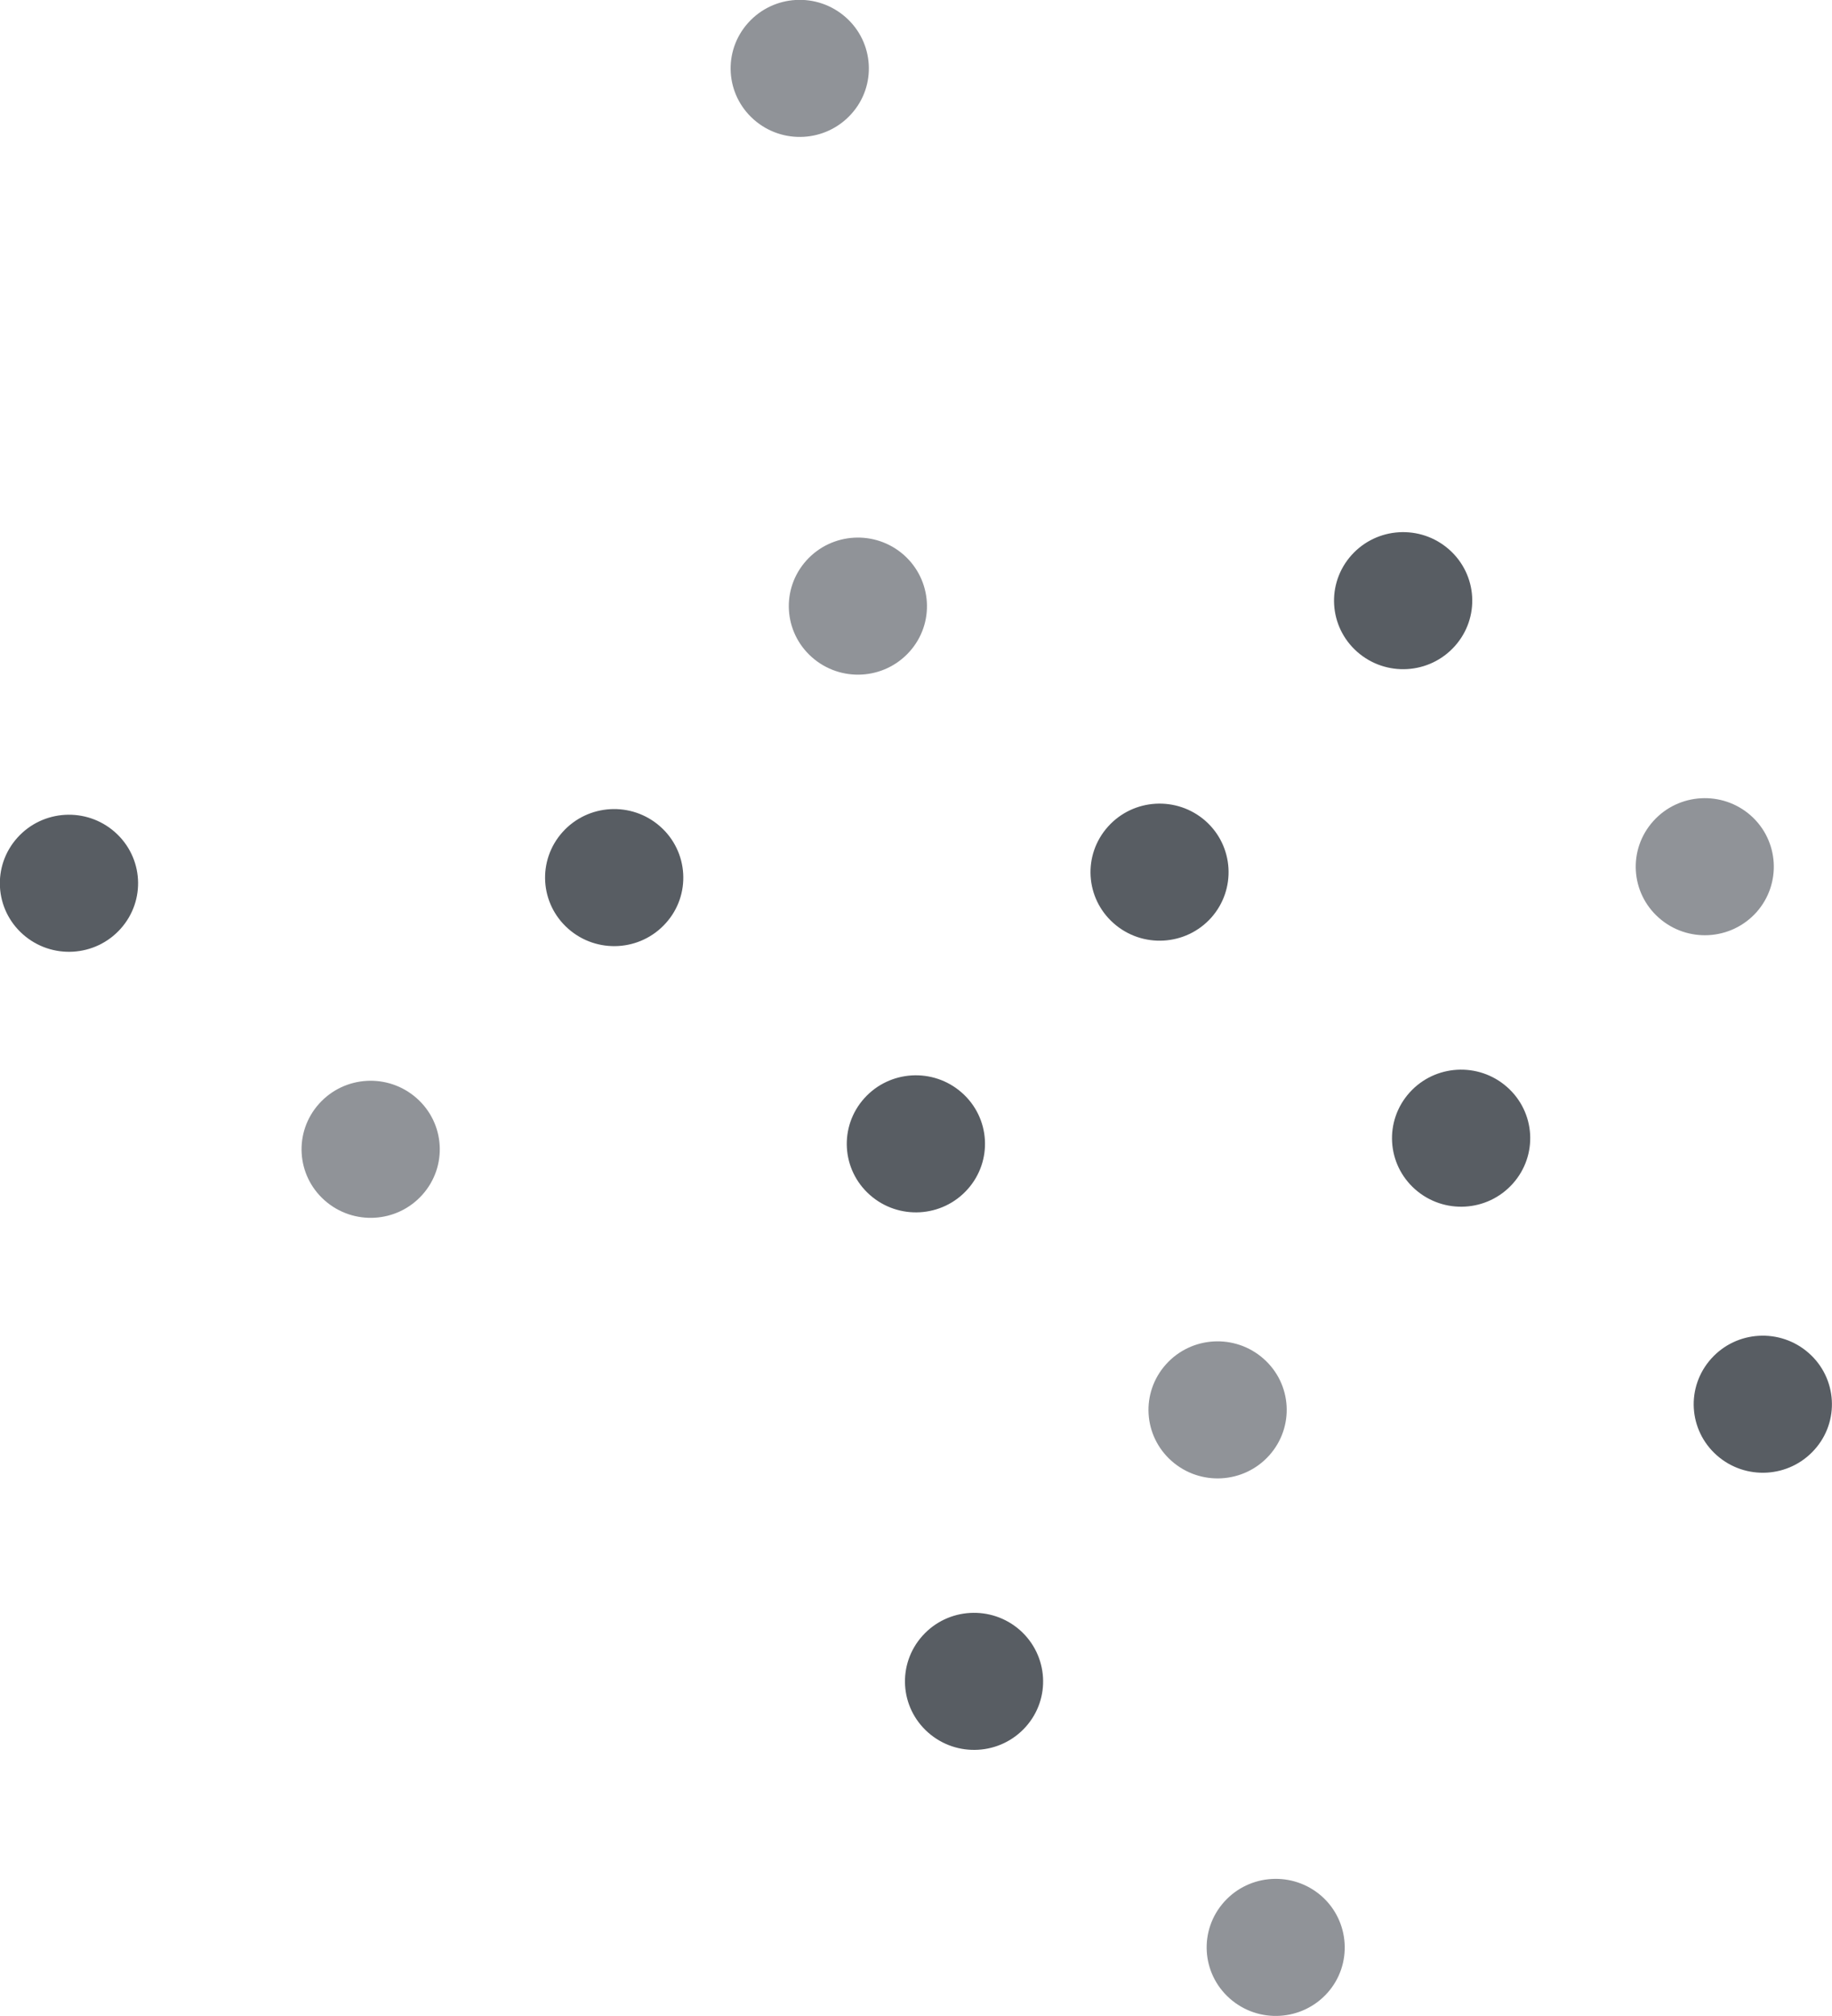 <svg width="100" height="110" viewBox="0 0 100 110" fill="none" xmlns="http://www.w3.org/2000/svg">
<path d="M6.583 50.678C5.197 52.224 2.818 52.361 1.259 50.988C-0.3 49.614 -0.439 47.256 0.947 45.71C2.333 44.165 4.712 44.027 6.271 45.401C7.83 46.775 7.969 49.133 6.583 50.678Z" fill="#585D63"/>
<path d="M23.051 65.194C21.665 66.74 19.286 66.877 17.727 65.503C16.168 64.129 16.029 61.771 17.415 60.226C18.801 58.68 21.18 58.543 22.739 59.917C24.298 61.291 24.437 63.649 23.051 65.194Z" fill="#909398"/>
<path d="M55.988 94.225C54.602 95.77 52.223 95.908 50.664 94.534C49.105 93.16 48.967 90.802 50.352 89.257C51.738 87.711 54.117 87.574 55.676 88.948C57.224 90.322 57.374 92.68 55.988 94.225Z" fill="#585D63"/>
<path d="M72.456 108.741C71.07 110.286 68.692 110.424 67.132 109.05C65.573 107.676 65.435 105.318 66.821 103.772C68.207 102.227 70.585 102.09 72.144 103.463C73.692 104.837 73.831 107.207 72.456 108.741Z" fill="#909398"/>
<path d="M36.344 50.369C34.958 51.915 32.579 52.052 31.02 50.678C29.461 49.305 29.322 46.947 30.708 45.401C32.094 43.856 34.473 43.718 36.032 45.092C37.591 46.466 37.729 48.835 36.344 50.369Z" fill="#585D63"/>
<path d="M52.812 64.896C51.426 66.442 49.047 66.579 47.488 65.205C45.929 63.832 45.79 61.474 47.176 59.928C48.562 58.383 50.941 58.245 52.5 59.619C54.059 60.993 54.198 63.351 52.812 64.896Z" fill="#585D63"/>
<path d="M69.281 79.412C67.895 80.957 65.516 81.095 63.957 79.721C62.398 78.347 62.259 75.989 63.645 74.444C65.031 72.898 67.41 72.761 68.969 74.135C70.528 75.508 70.666 77.867 69.281 79.412Z" fill="#909398"/>
<path d="M49.648 35.556C48.262 37.102 45.883 37.239 44.324 35.865C42.765 34.492 42.626 32.133 44.012 30.588C45.398 29.043 47.777 28.905 49.336 30.279C50.883 31.653 51.034 34.011 49.648 35.556Z" fill="#909398"/>
<path d="M66.116 50.072C64.73 51.617 62.351 51.755 60.792 50.381C59.233 49.007 59.094 46.649 60.48 45.104C61.866 43.558 64.245 43.421 65.804 44.795C67.352 46.168 67.49 48.526 66.116 50.072Z" fill="#585D63"/>
<path d="M82.573 64.587C81.187 66.133 78.808 66.27 77.249 64.897C75.69 63.523 75.552 61.165 76.937 59.619C78.323 58.074 80.702 57.936 82.261 59.31C83.82 60.684 83.959 63.042 82.573 64.587Z" fill="#585D63"/>
<path d="M99.041 79.103C97.656 80.648 95.276 80.786 93.717 79.412C92.158 78.038 92.02 75.68 93.406 74.135C94.791 72.589 97.17 72.452 98.73 73.826C100.289 75.199 100.427 77.569 99.041 79.103Z" fill="#585D63"/>
<path d="M46.472 6.216C45.086 7.761 42.707 7.899 41.148 6.525C39.589 5.151 39.45 2.793 40.836 1.248C42.222 -0.298 44.601 -0.435 46.16 0.939C47.719 2.312 47.858 4.682 46.472 6.216Z" fill="#909398"/>
<path d="M79.409 35.258C78.023 36.804 75.644 36.941 74.085 35.568C72.526 34.194 72.387 31.836 73.773 30.29C75.159 28.745 77.538 28.608 79.097 29.981C80.656 31.355 80.795 33.713 79.409 35.258Z" fill="#585D63"/>
<path d="M95.877 49.774C94.491 51.32 92.112 51.457 90.553 50.083C88.994 48.709 88.856 46.351 90.242 44.806C91.627 43.261 94.006 43.123 95.566 44.497C97.113 45.87 97.252 48.229 95.877 49.774Z" fill="#909398"/>
</svg>
